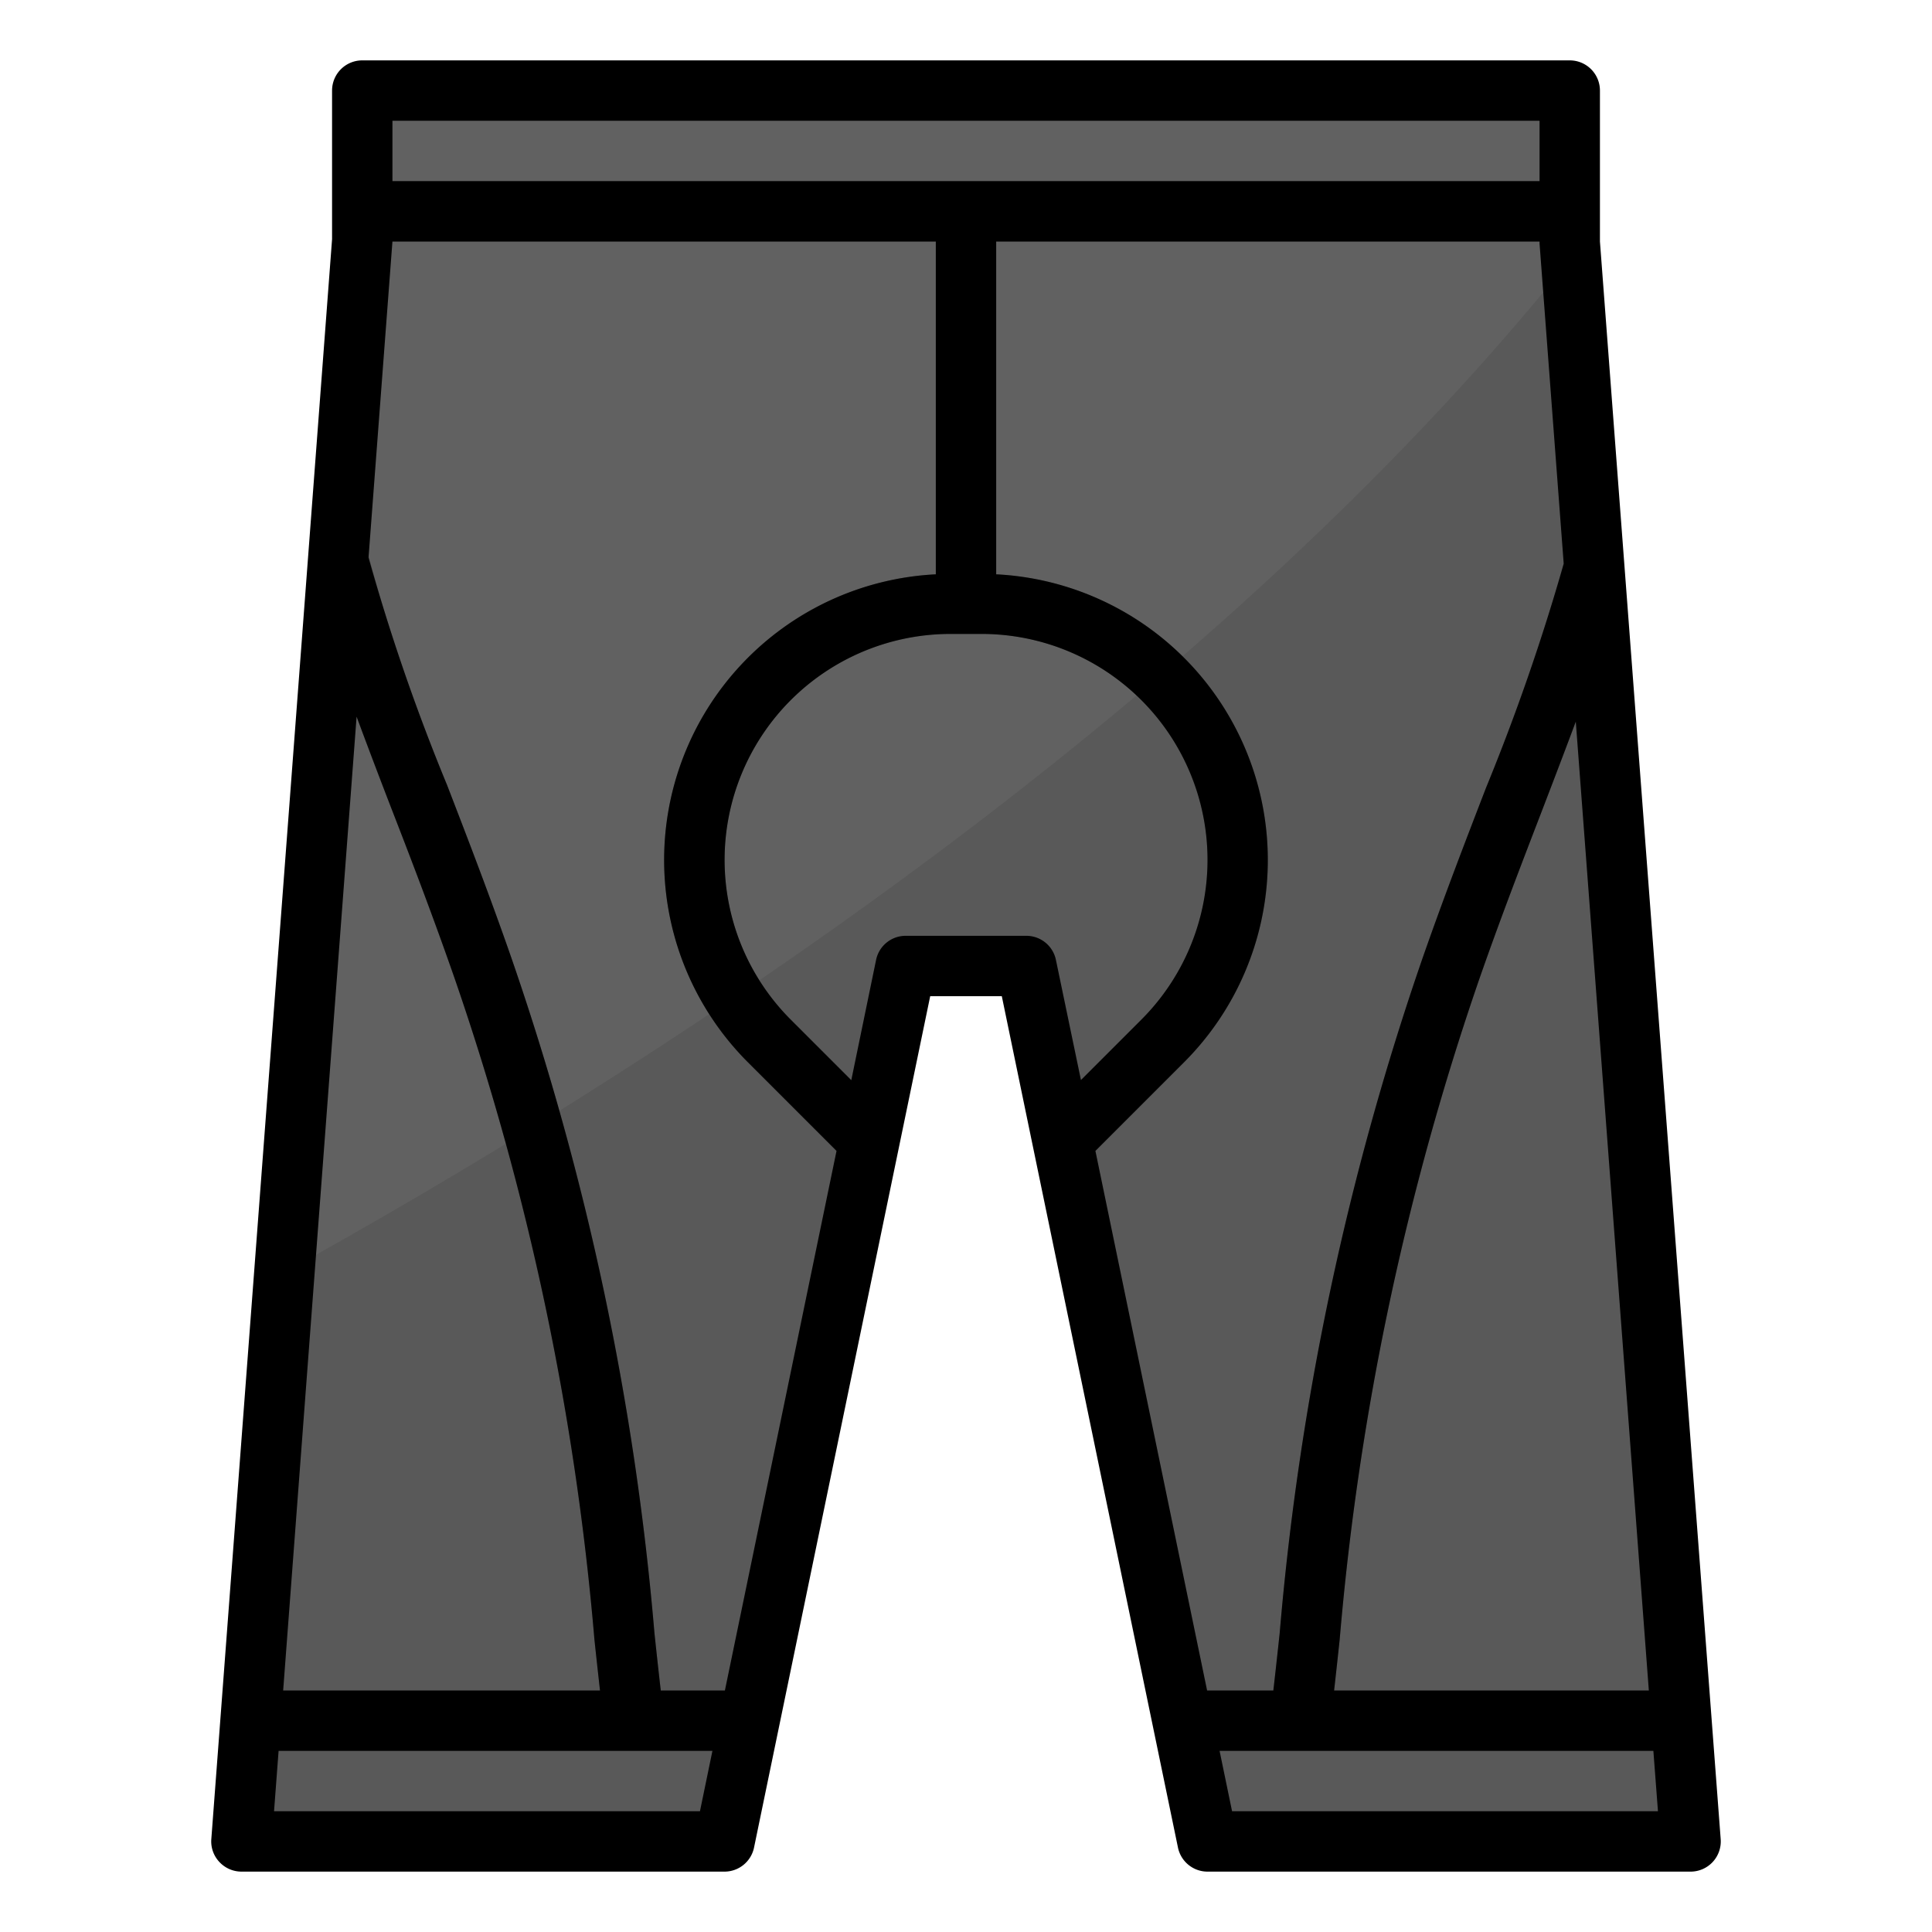 <svg xmlns="http://www.w3.org/2000/svg" viewBox="0 0 64 64"><title>cycling-short-riding-bicycle-wear</title><g id="filled_outline" data-name="filled outline"><polygon points="55.698 57 52.812 18.755 52.812 18.755 52 8 52 3 12 3 12 8 9.094 46.511 8.302 57 8 61 24 61 30 32 34 32 40 61 56 61 55.698 57" style="fill:#616161"/><path d="M52.812,18.755h0l-.77-10.2C39.71,23.96,20.733,35.894,9.423,42.149l-.329,4.362L8.3,57,8,61H24l6-29h4l6,29H56l-.3-4Z" style="fill:#595959"/><path d="M39.222,35.192A9.476,9.476,0,0,0,33,19.025V8H52V6H12V8H31V19.025a9.476,9.476,0,0,0-6.222,16.167L27.9,38.311a1,1,0,0,0,.738.287l.407-1.97-2.85-2.85A7.485,7.485,0,0,1,31.485,21h1.03a7.485,7.485,0,0,1,5.293,12.778l-2.85,2.85.42,2.03a.994.994,0,0,0,.662-.284Z" style="fill:#4d4d4d"/><path d="M21.889,56c-.069-.6-.138-1.23-.209-1.9a92.268,92.268,0,0,0-4.736-22.354c-.71-2.043-1.434-3.92-2.134-5.736a59.246,59.246,0,0,1-2.762-8.219.993.993,0,0,0-.73-.748l-.328,4.344c.545,1.657,1.21,3.414,1.953,5.343.7,1.8,1.413,3.662,2.113,5.673a90.521,90.521,0,0,1,4.635,21.909c.063.591.124,1.149.185,1.689H8.377L8.3,57l-.076,1H24.621l.412-1.993c-.012,0-.021-.007-.033-.007Z" style="fill:#4d4d4d"/><path d="M55.623,56H44.194c.061-.54.122-1.1.185-1.689A90.533,90.533,0,0,1,49.015,32.4c.7-2.011,1.418-3.873,2.112-5.673.717-1.86,1.362-3.56,1.9-5.167l-.212-2.807h0l-.127-1.686a.987.987,0,0,0-.663.721,59.094,59.094,0,0,1-2.761,8.219c-.7,1.816-1.425,3.693-2.135,5.736A92.207,92.207,0,0,0,42.391,54.1c-.072.671-.141,1.3-.21,1.9H39c-.012,0-.021.006-.033.007L39.379,58h16.4L55.7,57Z" style="fill:#4d4d4d"/><path d="M7.267,61.68A1,1,0,0,0,8,62H24a1,1,0,0,0,.979-.8L30.814,33h2.372l5.835,28.2A1,1,0,0,0,40,62H56a1,1,0,0,0,1-1.075L53,8V3a1,1,0,0,0-1-1H12a1,1,0,0,0-1,1l0,4.925-4,53A.993.993,0,0,0,7.267,61.68ZM34.979,31.8A1,1,0,0,0,34,31H30a1,1,0,0,0-.979.8L28.2,35.782l-2-2A7.485,7.485,0,0,1,31.485,21h1.03a7.485,7.485,0,0,1,5.293,12.778l-2,2ZM54.922,60H40.814L40.4,58h14.37ZM52.2,23.905,54.62,56H44.194c.061-.54.122-1.1.185-1.689A90.579,90.579,0,0,1,49.015,32.4c.688-1.971,1.394-3.8,2.076-5.573C51.485,25.8,51.851,24.841,52.2,23.905ZM51,8.075l.8,10.6a71.287,71.287,0,0,1-2.577,7.43c-.689,1.786-1.4,3.632-2.1,5.636A92.252,92.252,0,0,0,42.391,54.1c-.072.671-.141,1.3-.21,1.9H39.987l-3.7-17.875,2.933-2.933A9.476,9.476,0,0,0,33,19.025V8H51ZM13,4H51V6H13Zm0,4H31V19.025a9.476,9.476,0,0,0-6.222,16.167l2.933,2.933L24.013,56H21.889c-.069-.6-.138-1.23-.209-1.9a92.328,92.328,0,0,0-4.736-22.358c-.71-2.043-1.435-3.923-2.136-5.741a68.046,68.046,0,0,1-2.6-7.529ZM11.813,23.739c.354.955.726,1.935,1.129,2.981.7,1.8,1.413,3.666,2.114,5.678a90.582,90.582,0,0,1,4.635,21.913c.063.591.124,1.149.185,1.689H9.38ZM9.229,58H23.6l-.413,2H9.078Z"/></g></svg>